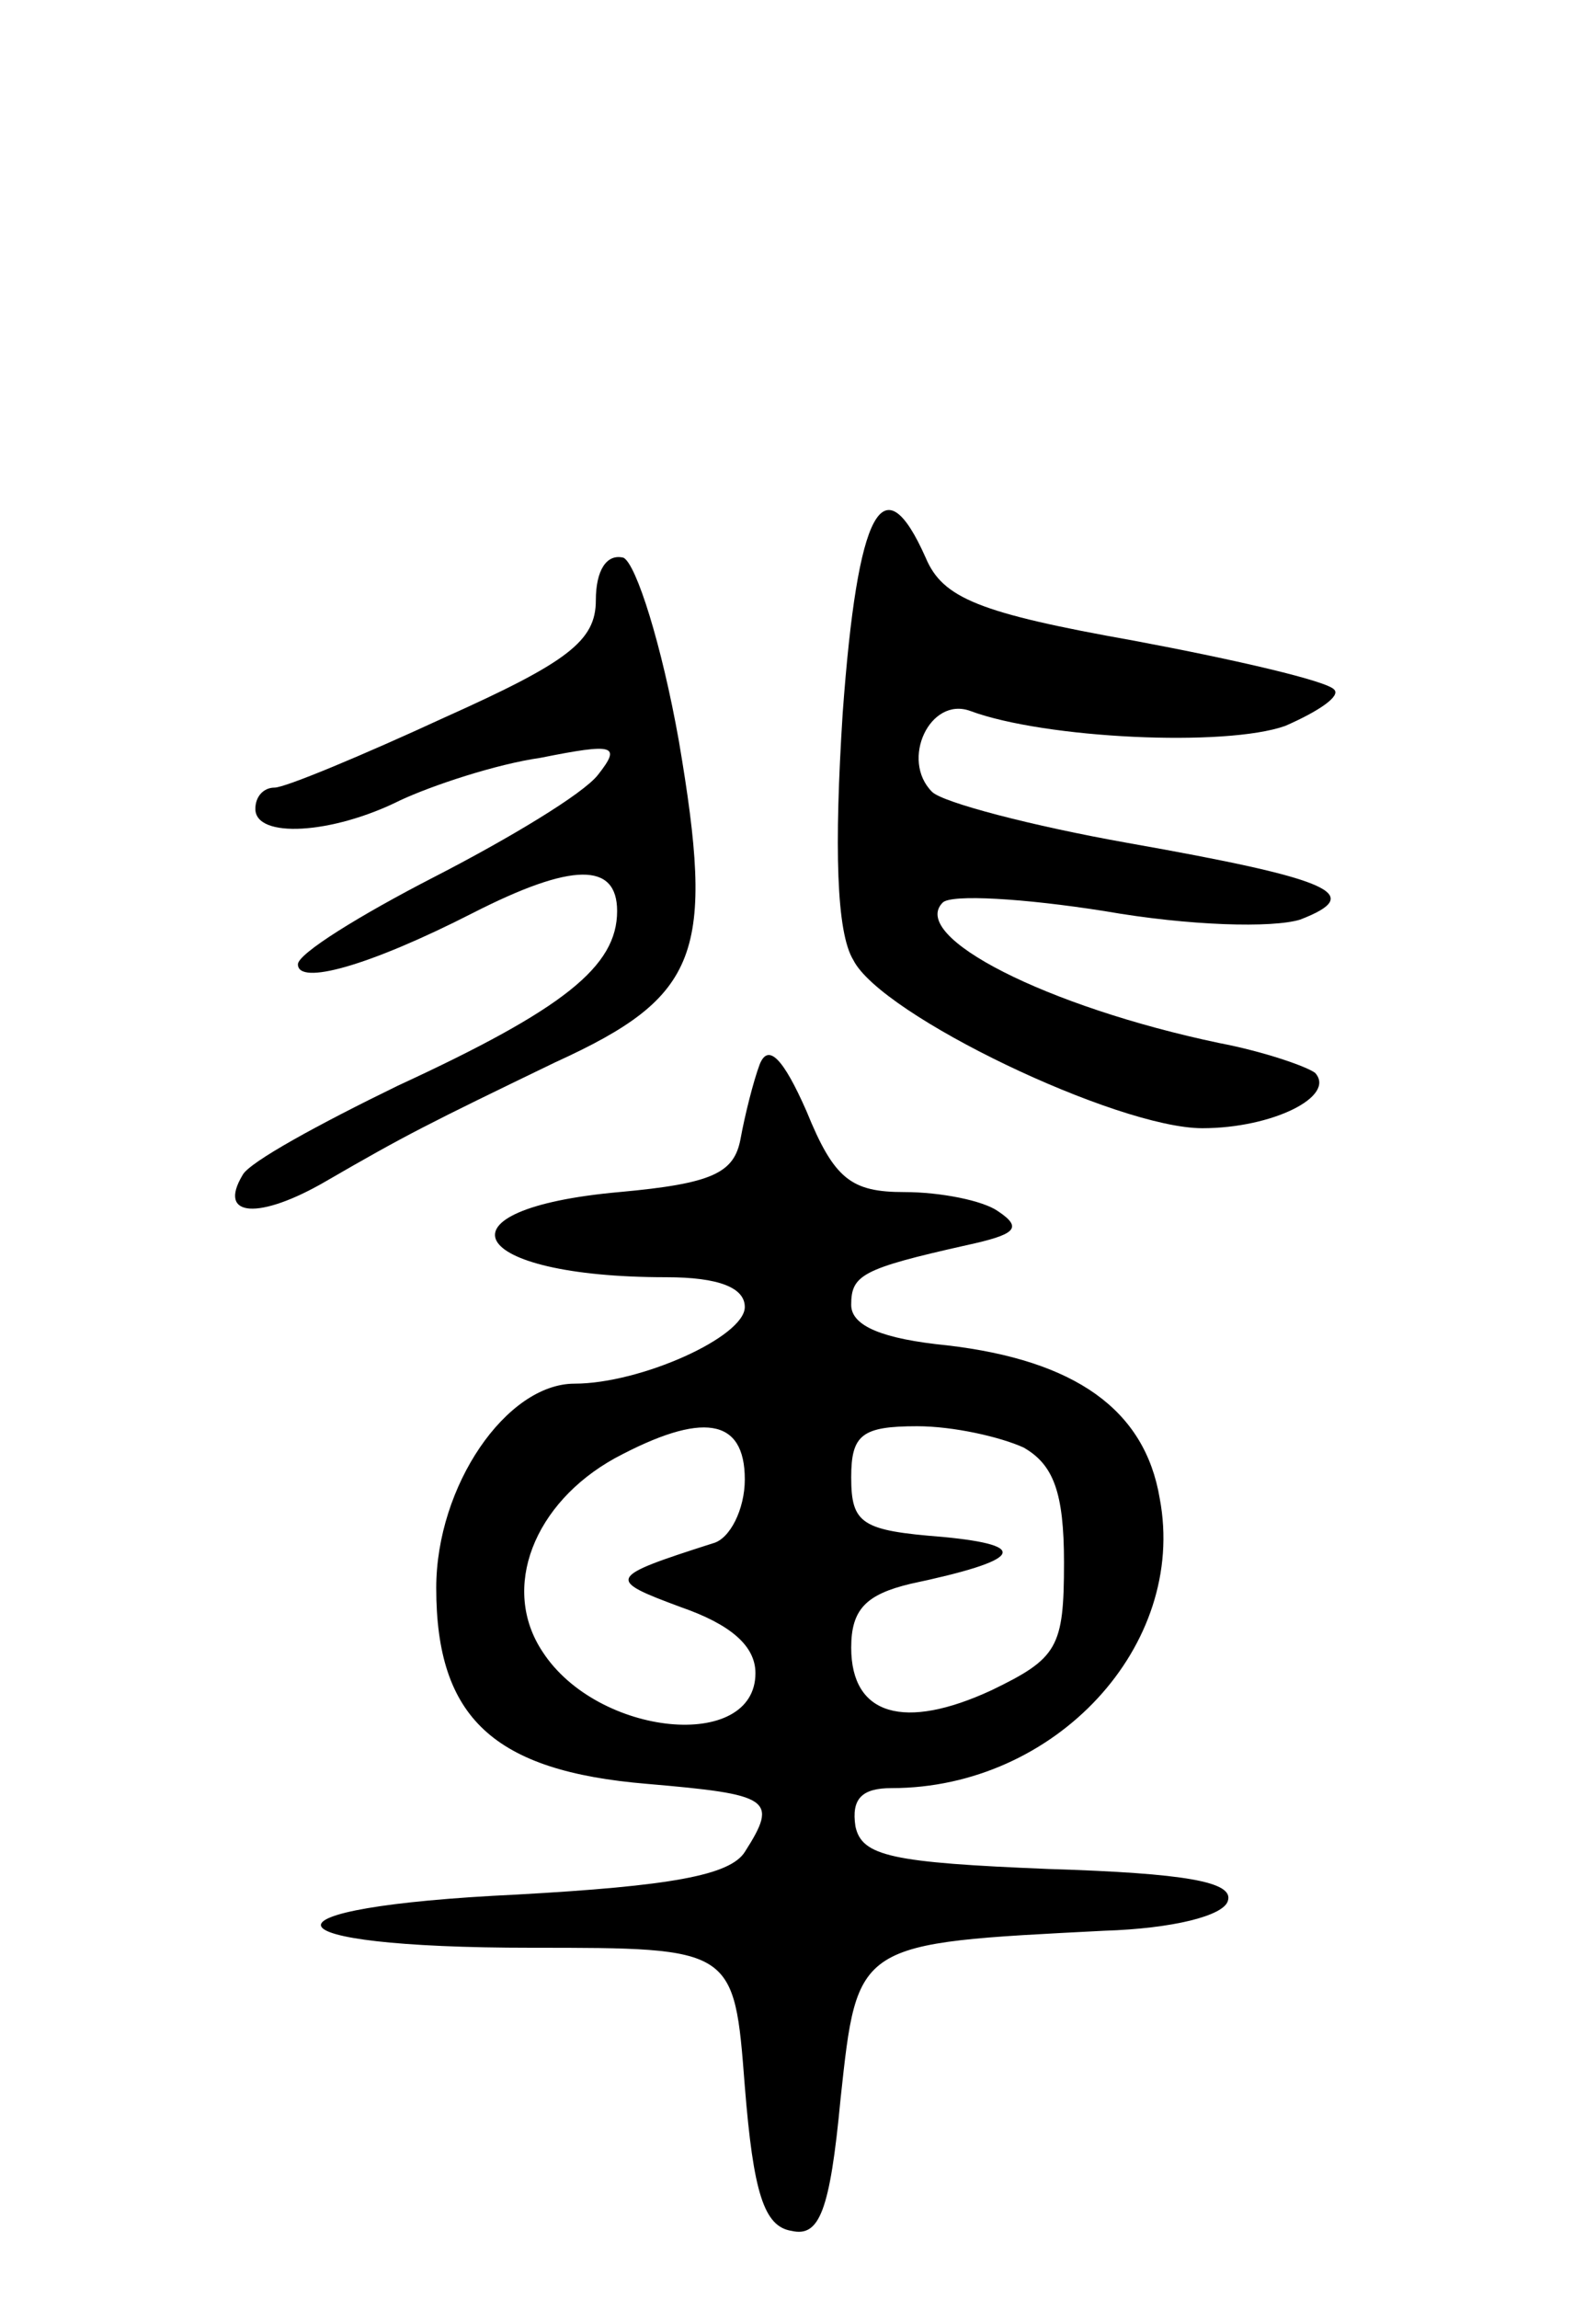 <svg version="1.0" xmlns="http://www.w3.org/2000/svg"
 width="75pt" height="108pt" viewBox="0 0 75 108"
 preserveAspectRatio="xMidYMid meet">
<g transform="translate(0,108) scale(0.1,-0.1)"
fill="#000000" stroke="none">
<path d="M396 745 c-4 -63 -3 -103 5 -116 13 -26 124 -79 164 -79 33 0 63 15
53 26 -4 3 -24 10 -45 14 -81 17 -146 50 -130 66 4 4 38 2 76 -4 40 -7 79 -8
92 -4 31 12 15 19 -81 36 -45 8 -87 19 -92 24 -15 15 -1 45 18 38 35 -13 120
-17 148 -7 16 7 26 14 23 17 -3 4 -46 14 -94 23 -73 13 -90 20 -98 39 -20 45
-32 23 -39 -73z"/>
<path d="M280 798 c0 -19 -13 -29 -71 -55 -39 -18 -75 -33 -80 -33 -5 0 -9 -4
-9 -10 0 -14 36 -12 68 4 15 7 45 17 66 20 35 7 38 6 27 -8 -7 -9 -42 -30 -77
-48 -35 -18 -64 -36 -64 -41 0 -10 33 -1 82 24 47 24 68 24 68 1 0 -26 -25
-46 -103 -82 -37 -18 -70 -36 -73 -42 -12 -20 8 -21 39 -3 38 22 48 27 108 56
68 31 75 51 58 151 -8 45 -20 83 -26 86 -8 2 -13 -6 -13 -20z"/>
<path d="M357 580 c-3 -8 -7 -24 -9 -35 -3 -16 -13 -21 -57 -25 -89 -8 -72
-40 22 -40 25 0 37 -5 37 -14 0 -14 -49 -36 -80 -36 -32 0 -65 -48 -65 -96 0
-61 27 -86 99 -92 58 -5 62 -7 46 -32 -7 -11 -35 -16 -107 -20 -127 -6 -121
-25 7 -25 95 0 95 0 100 -65 4 -50 9 -66 22 -68 13 -3 18 9 23 62 8 74 7 73
124 79 32 1 56 7 58 14 3 9 -20 13 -84 15 -74 3 -88 6 -91 20 -2 13 3 18 17
18 77 0 139 67 126 136 -7 42 -40 65 -100 72 -30 3 -45 9 -45 19 0 14 5 17 54
28 23 5 27 8 15 16 -7 5 -27 9 -44 9 -25 0 -33 6 -46 38 -11 25 -18 32 -22 22z
m-7 -195 c0 -14 -7 -28 -15 -30 -50 -16 -50 -17 -15 -30 23 -8 35 -18 35 -31
0 -37 -74 -30 -100 10 -20 30 -4 70 34 91 41 22 61 19 61 -10z m131 15 c14 -8
19 -21 19 -54 0 -40 -3 -45 -34 -60 -41 -19 -66 -12 -66 20 0 18 7 25 28 30
52 11 57 18 15 22 -38 3 -43 6 -43 28 0 20 5 24 31 24 17 0 39 -5 50 -10z"/>
</g>
</svg>

